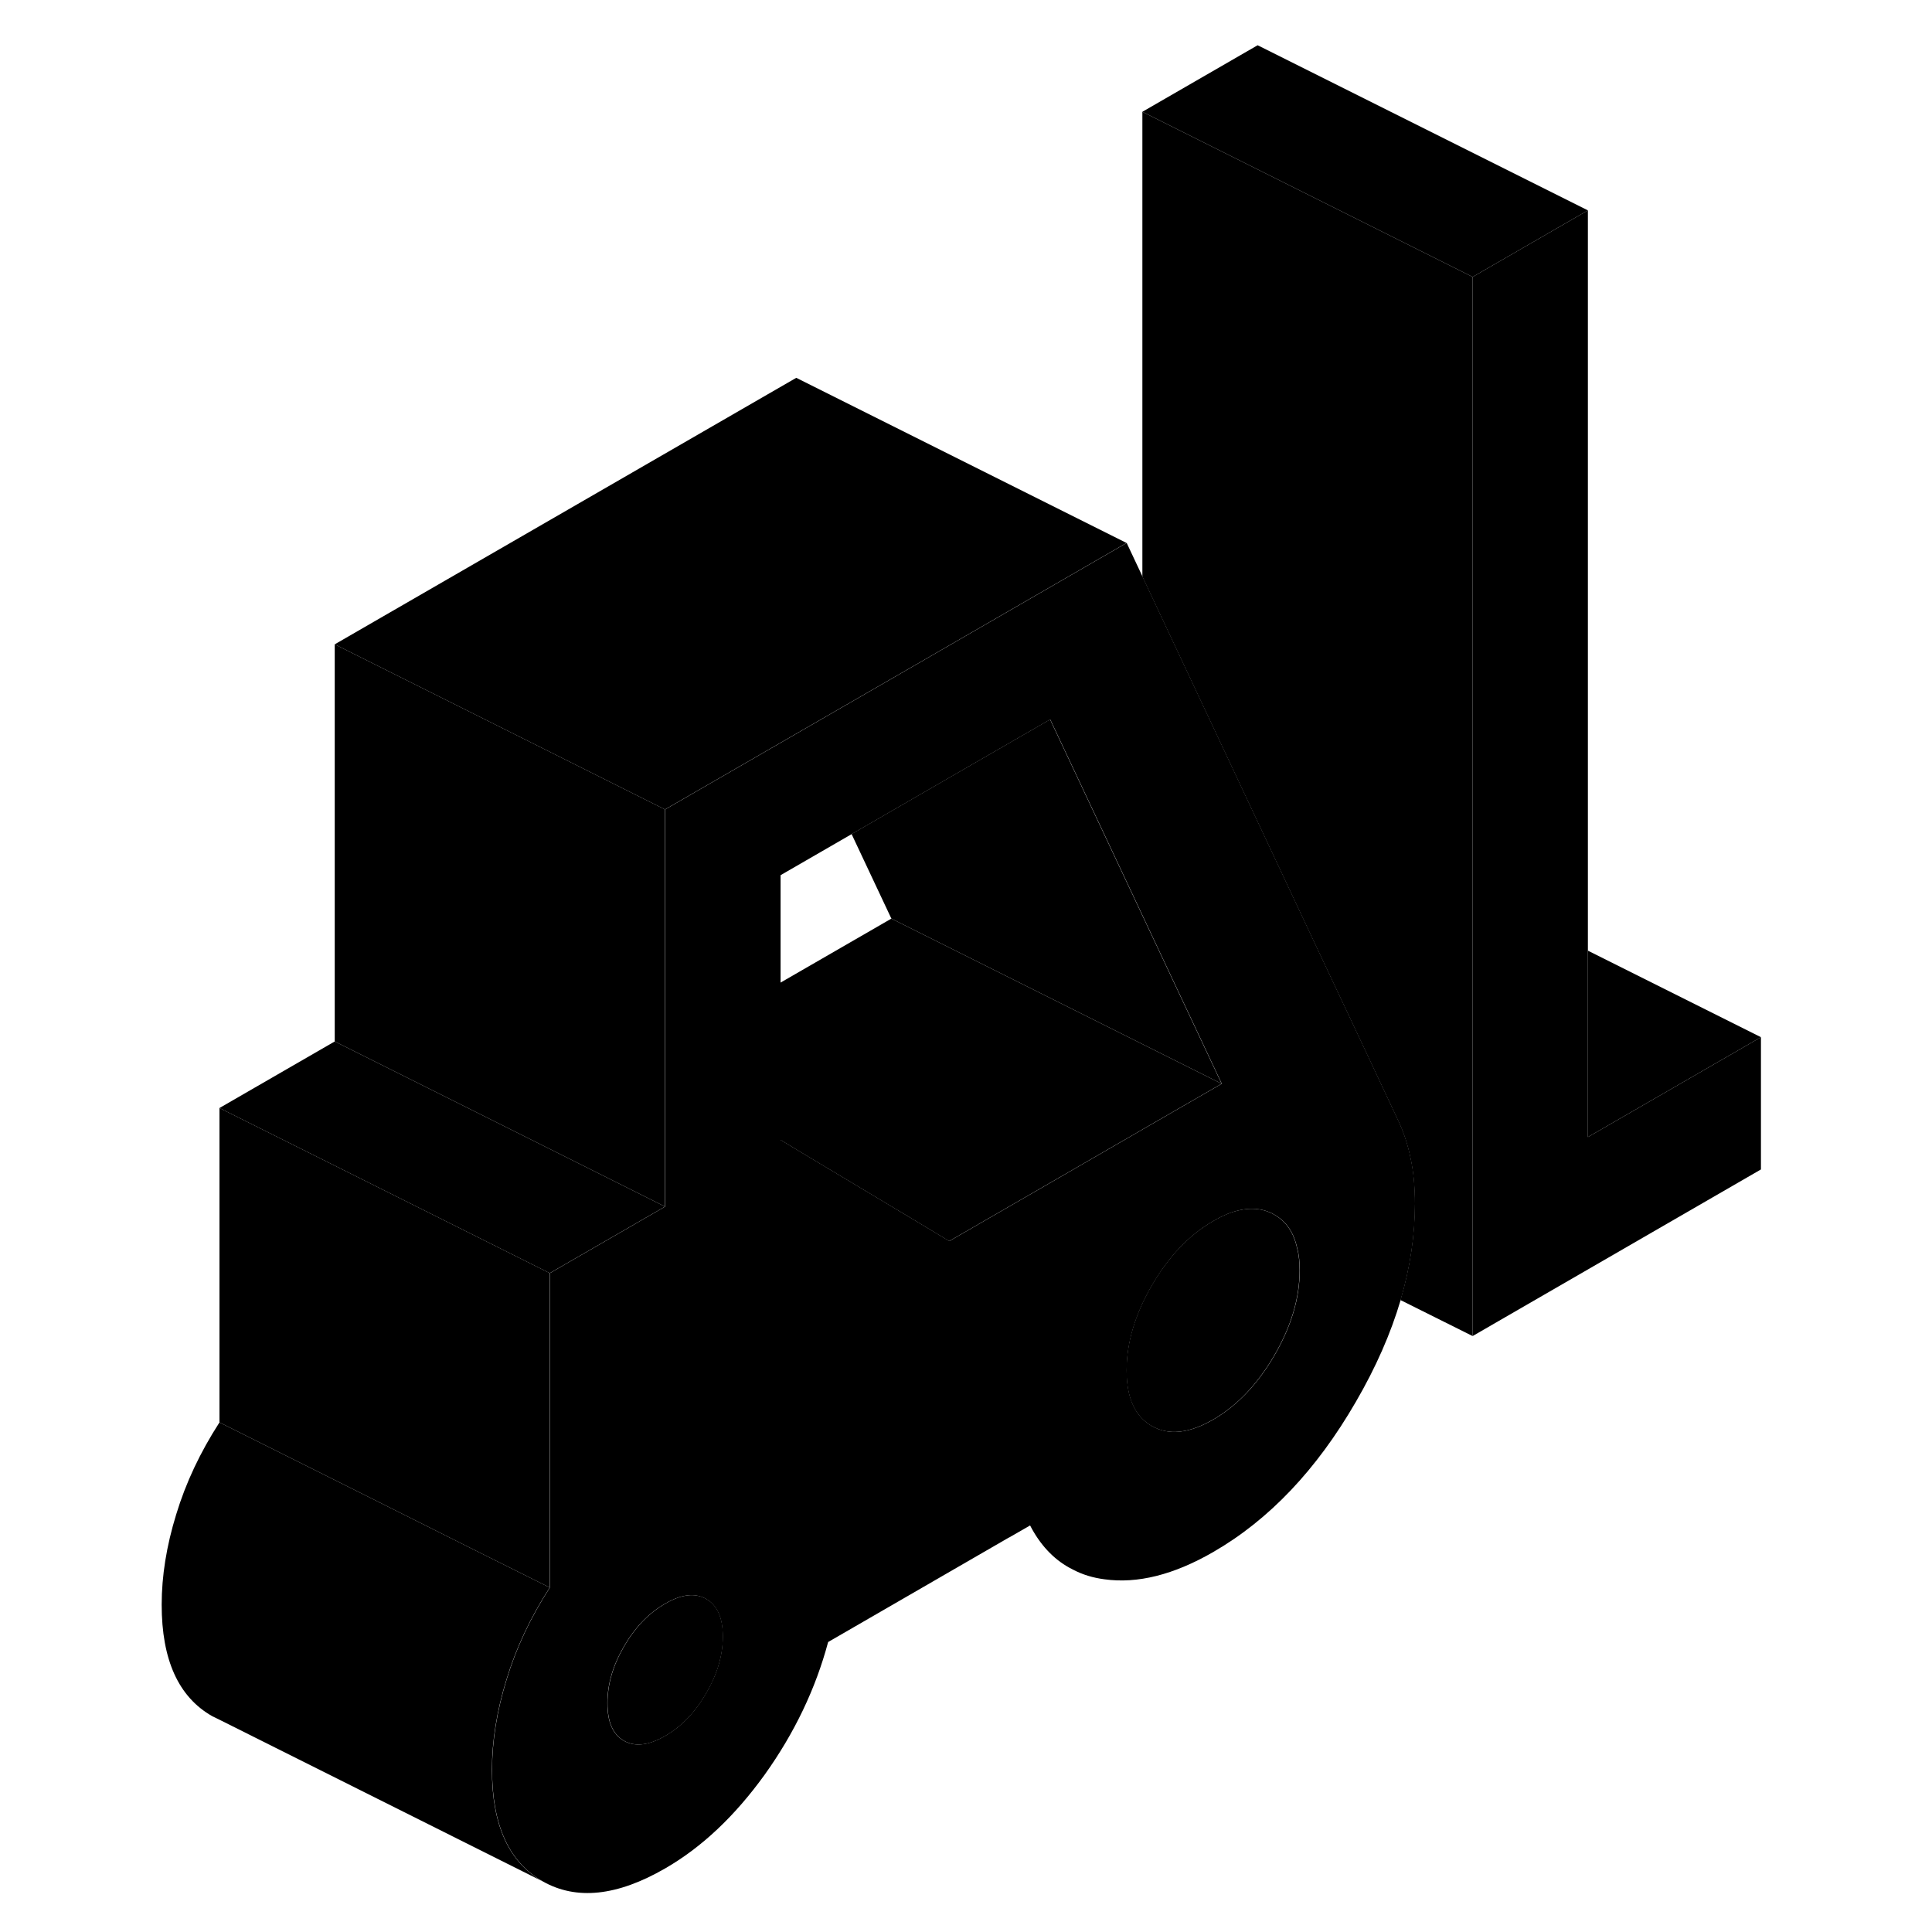 <svg width="24" height="24" viewBox="0 0 102 117" class="pr-icon-iso-duotone-secondary" xmlns="http://www.w3.org/2000/svg" stroke-width="1px" stroke-linecap="round" stroke-linejoin="round">
    <path d="M88.661 12.74L81.681 16.77L61.681 6.77L68.661 2.74L88.661 12.74Z" class="pr-icon-iso-duotone-primary-stroke" stroke-linejoin="round"/>
    <path d="M77.931 70.15C77.761 69.31 77.501 68.53 77.151 67.8L75.001 63.221L72.031 56.92L68.671 49.77L61.691 34.92L60.731 32.88L48.701 39.83L41.111 44.21L32.781 49.02V73.07L25.801 77.1V96.14C24.631 97.95 23.761 99.8 23.181 101.71C22.591 103.62 22.301 105.44 22.301 107.18C22.301 110.52 23.321 112.77 25.361 113.93C27.401 115.09 29.871 114.83 32.781 113.15C35.001 111.87 37.001 109.98 38.811 107.47C40.611 104.95 41.891 102.28 42.651 99.44L53.601 93.11H53.611L54.881 92.38C55.481 93.54 56.281 94.4 57.261 94.94L57.491 95.06C58.061 95.36 58.691 95.55 59.381 95.64C61.381 95.92 63.581 95.37 65.971 93.99C69.351 92.04 72.231 89.01 74.611 84.89C75.821 82.81 76.721 80.76 77.321 78.731C77.901 76.76 78.191 74.82 78.191 72.9C78.191 71.9 78.111 70.98 77.931 70.15ZM35.261 102.54C34.591 103.7 33.761 104.56 32.771 105.13C31.781 105.7 30.951 105.8 30.281 105.42C29.611 105.04 29.281 104.28 29.281 103.14C29.281 102 29.611 100.86 30.281 99.71C30.951 98.55 31.781 97.69 32.771 97.12C33.761 96.54 34.591 96.45 35.261 96.83C35.931 97.21 36.271 97.97 36.271 99.11C36.271 100.25 35.931 101.39 35.261 102.54ZM56.311 71.51L49.991 75.16L48.231 74.1L41.281 69.94L39.771 69.03V53L44.081 50.51L51.661 46.13L56.101 43.57L61.691 55.44L66.491 65.63L61.691 68.4L56.311 71.51ZM69.681 82.08C68.661 83.83 67.421 85.13 65.971 85.971C64.511 86.811 63.281 86.94 62.261 86.36C61.241 85.78 60.731 84.66 60.731 82.99C60.731 81.32 61.241 79.6 62.261 77.841C63.281 76.091 64.511 74.79 65.971 73.95C66.281 73.77 66.581 73.62 66.871 73.5C67.941 73.09 68.881 73.1 69.681 73.56C70.401 73.97 70.861 74.65 71.061 75.6C71.171 76.001 71.211 76.45 71.211 76.94C71.211 78.61 70.701 80.32 69.681 82.08Z" class="pr-icon-iso-duotone-primary-stroke" stroke-linejoin="round"/>
    <path d="M36.281 99.11C36.281 100.24 35.941 101.39 35.271 102.54C34.601 103.7 33.771 104.56 32.781 105.13C31.791 105.7 30.961 105.8 30.291 105.42C29.621 105.04 29.291 104.28 29.291 103.14C29.291 102 29.621 100.86 30.291 99.71C30.961 98.55 31.791 97.69 32.781 97.12C33.771 96.54 34.601 96.45 35.271 96.83C35.941 97.21 36.281 97.97 36.281 99.11Z" class="pr-icon-iso-duotone-primary-stroke" stroke-linejoin="round"/>
    <path d="M99.141 62.81V70.82L81.681 80.91V16.77L88.661 12.74V68.86L99.141 62.81Z" class="pr-icon-iso-duotone-primary-stroke" stroke-linejoin="round"/>
    <path d="M66.481 65.63L61.681 68.4L56.301 71.51L49.981 75.16L48.221 74.1L41.271 69.94L39.761 69.03V59.51L46.481 55.63L58.121 61.45L61.681 63.23L66.481 65.63Z" class="pr-icon-iso-duotone-primary-stroke" stroke-linejoin="round"/>
    <path d="M66.481 65.63L61.681 63.23L58.121 61.45L46.481 55.63L44.071 50.51L51.651 46.13L56.091 43.57L61.681 55.44L66.481 65.63Z" class="pr-icon-iso-duotone-primary-stroke" stroke-linejoin="round"/>
    <path d="M25.351 113.93L5.861 104.18L5.351 103.93C3.311 102.77 2.291 100.52 2.291 97.18C2.291 95.44 2.581 93.62 3.171 91.71C3.751 89.8 4.621 87.95 5.791 86.14L10.951 88.72L15.891 91.19L21.021 93.76L25.791 96.14C24.621 97.95 23.751 99.8 23.171 101.71C22.581 103.62 22.291 105.44 22.291 107.18C22.291 110.52 23.311 112.77 25.351 113.93Z" class="pr-icon-iso-duotone-primary-stroke" stroke-linejoin="round"/>
    <path d="M25.791 77.1V96.14L21.021 93.76L15.891 91.19L10.951 88.72L5.791 86.14V67.1L25.791 77.1Z" class="pr-icon-iso-duotone-primary-stroke" stroke-linejoin="round"/>
    <path d="M32.771 73.07L25.791 77.1L5.791 67.1L12.771 63.07L32.771 73.07Z" class="pr-icon-iso-duotone-primary-stroke" stroke-linejoin="round"/>
    <path d="M81.681 16.77V80.91L77.311 78.73C77.891 76.76 78.181 74.82 78.181 72.9C78.181 71.9 78.101 70.98 77.921 70.15C77.751 69.31 77.491 68.53 77.141 67.8L74.991 63.22L72.021 56.92L68.661 49.77L61.681 34.92V6.77L81.681 16.77Z" class="pr-icon-iso-duotone-primary-stroke" stroke-linejoin="round"/>
    <path d="M57.251 94.94L53.601 93.11" class="pr-icon-iso-duotone-primary-stroke" stroke-linejoin="round"/>
    <path d="M60.721 32.88L48.691 39.83L41.101 44.21L32.771 49.02L20.211 42.74L12.771 39.02L40.721 22.88L60.721 32.88Z" class="pr-icon-iso-duotone-primary-stroke" stroke-linejoin="round"/>
    <path d="M32.771 49.02V73.07L12.771 63.07V39.02L20.211 42.74L32.771 49.02Z" class="pr-icon-iso-duotone-primary-stroke" stroke-linejoin="round"/>
    <path d="M71.201 76.94C71.201 78.61 70.691 80.32 69.671 82.08C68.651 83.83 67.411 85.13 65.961 85.97C64.501 86.81 63.271 86.94 62.251 86.36C61.231 85.78 60.721 84.66 60.721 82.99C60.721 81.32 61.231 79.6 62.251 77.84C63.271 76.09 64.501 74.79 65.961 73.95C66.271 73.77 66.571 73.62 66.861 73.5C67.931 73.09 68.871 73.1 69.671 73.56C70.391 73.97 70.851 74.65 71.051 75.6C71.161 76 71.201 76.45 71.201 76.94Z" class="pr-icon-iso-duotone-primary-stroke" stroke-linejoin="round"/>
    <path d="M99.141 62.81L88.661 68.86V57.57L99.141 62.81Z" class="pr-icon-iso-duotone-primary-stroke" stroke-linejoin="round"/>
</svg>